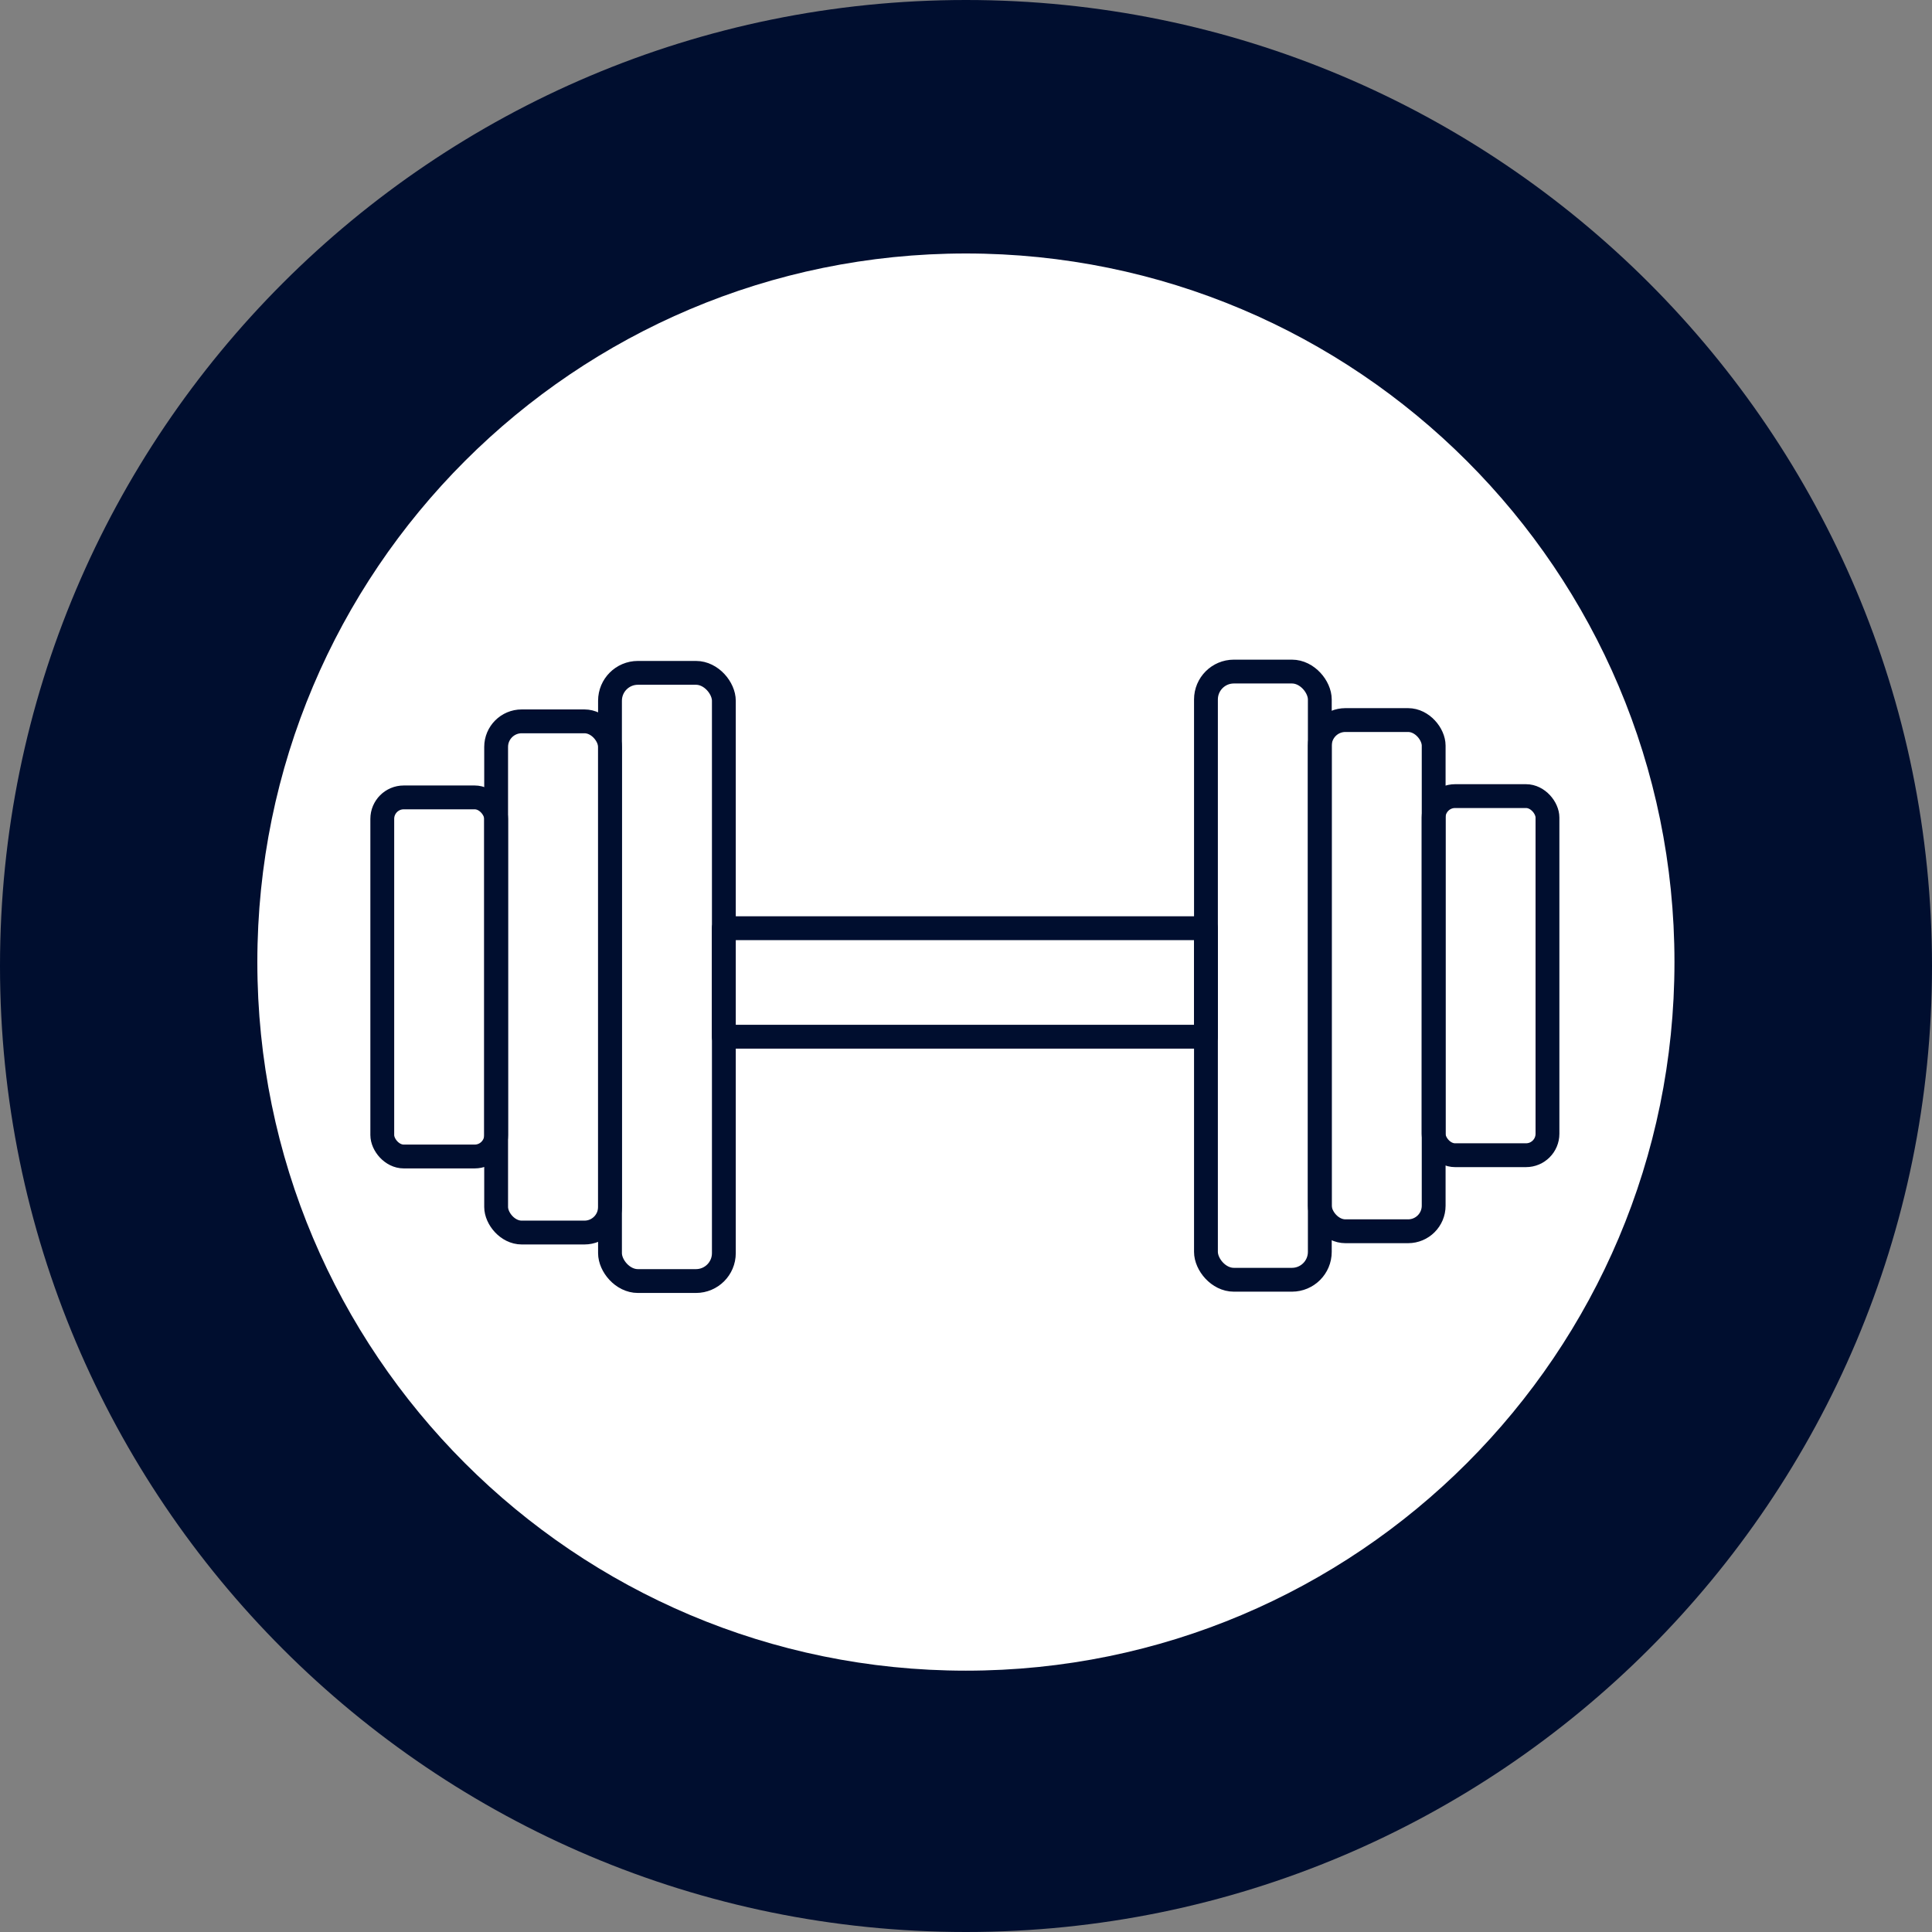 <?xml version="1.0" encoding="UTF-8"?><svg id="_1" xmlns="http://www.w3.org/2000/svg" viewBox="0 0 300 300"><rect x="0" y="0" width="300" height="300" fill="#808080" stroke="none"/><defs><style>.cls-1{fill:#fff;}.cls-2{fill:#000e2f;}.cls-3{fill:none;stroke:#000e2f;stroke-linecap:round;stroke-linejoin:round;stroke-width:3.7px;}</style></defs><path class="cls-2" d="m300,150c0,82.83-67.15,150-150.01,150S0,232.83,0,150,67.16,0,149.99,0s150.01,67.16,150.01,150Z"/><path class="cls-1" d="m260.01,149.39c0,60.76-49.26,110.03-110.03,110.03s-110.02-49.27-110.02-110.03,49.26-110.03,110.02-110.03,110.03,49.27,110.03,110.03Z"/><rect class="cls-3" x="94.72" y="104.48" width="17.68" height="94.44" rx="4.33" ry="4.33"/><rect class="cls-3" x="77.04" y="112.01" width="17.68" height="79.38" rx="3.97" ry="3.97"/><rect class="cls-3" x="59.36" y="123.82" width="17.68" height="55.76" rx="3.33" ry="3.33"/><rect class="cls-3" x="187.26" y="104.28" width="17.68" height="94.44" rx="4.33" ry="4.33" transform="translate(392.2 303) rotate(180)"/><rect class="cls-3" x="204.94" y="111.81" width="17.68" height="79.38" rx="3.97" ry="3.97" transform="translate(427.56 303) rotate(180)"/><rect class="cls-3" x="222.62" y="123.62" width="17.68" height="55.76" rx="3.33" ry="3.33" transform="translate(462.91 303) rotate(180)"/><rect class="cls-3" x="112.39" y="144.13" width="74.87" height="16.85"/></svg>